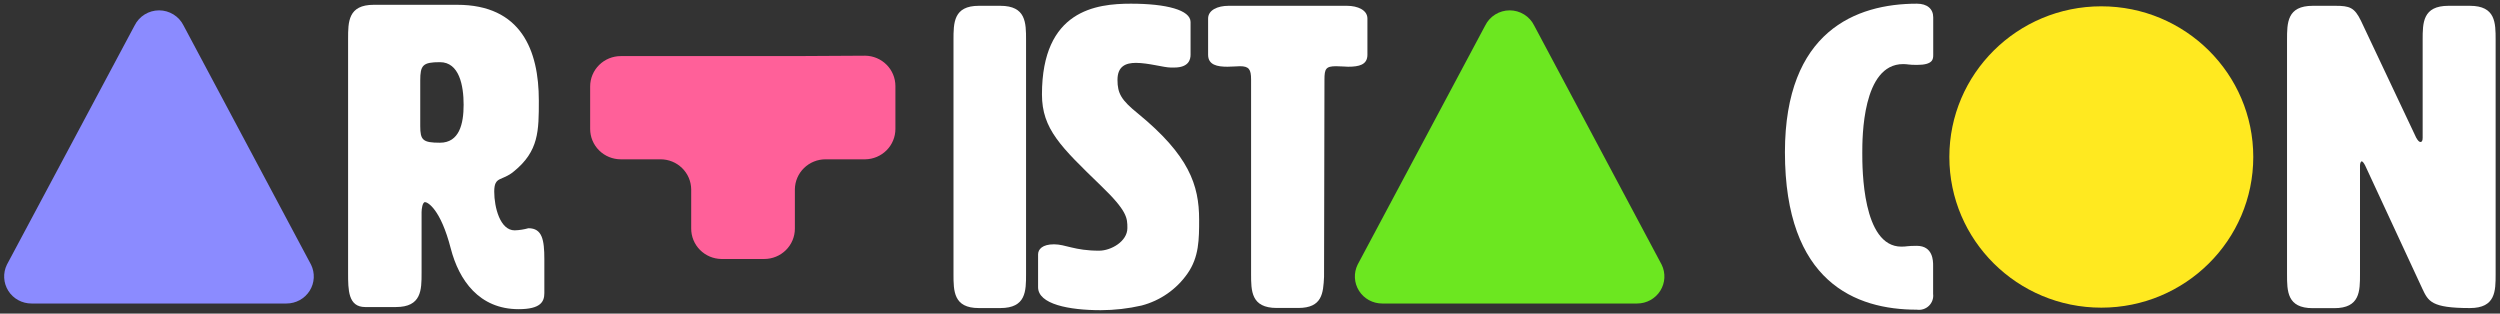 <svg width="287" height="36" viewBox="0 0 287 36" fill="none" xmlns="http://www.w3.org/2000/svg">
<rect x="0" y="0" width="287" height="36" fill="#333333" stroke="none"/>
<g clip-path="url(#clip0_482_3282)">
<path d="M91.182 6.44H71.265C70.333 6.44 69.439 6.807 68.779 7.461C68.12 8.114 67.75 9.001 67.75 9.925V14.804C67.75 15.728 68.12 16.614 68.779 17.268C69.439 17.922 70.333 18.289 71.265 18.289H75.834C76.756 18.289 77.641 18.648 78.299 19.289C78.956 19.93 79.334 20.801 79.349 21.716V26.246C79.349 27.16 79.711 28.038 80.358 28.69C81.004 29.342 81.883 29.716 82.805 29.731H87.737C88.67 29.731 89.564 29.364 90.223 28.71C90.882 28.057 91.252 27.17 91.252 26.246V21.716C91.268 20.801 91.645 19.93 92.302 19.289C92.96 18.648 93.845 18.289 94.767 18.289H99.336C100.258 18.273 101.137 17.9 101.784 17.248C102.431 16.596 102.793 15.718 102.793 14.804V9.878C102.793 8.964 102.431 8.086 101.784 7.435C101.137 6.783 100.258 6.409 99.336 6.394L91.182 6.44Z" fill="#FF6099"/>
<path d="M52.485 0.551C59.831 0.551 61.858 5.778 61.858 11.54C61.858 15.025 61.858 17.348 58.999 19.671C57.629 20.833 56.738 20.171 56.738 21.995C56.738 23.819 57.418 26.444 59.081 26.444C59.617 26.426 60.148 26.344 60.663 26.2C62.245 26.2 62.491 27.524 62.491 29.766C62.491 30.846 62.491 32.159 62.491 33.634C62.491 34.61 62.104 35.493 59.538 35.493C55.004 35.493 52.684 32.159 51.747 28.523C50.576 23.981 49.088 23.203 48.795 23.203C48.502 23.203 48.397 23.981 48.397 24.364V31.334C48.397 33.286 48.397 35.249 45.444 35.249H41.929C39.961 35.249 39.961 33.286 39.961 31.334V4.454C39.961 2.502 39.961 0.551 42.913 0.551H52.485ZM48.244 9.24C48.244 9.879 48.244 11.006 48.244 12.028C48.244 13.05 48.244 13.886 48.244 14.479C48.244 16.082 48.537 16.384 50.505 16.384C52.731 16.384 53.224 14.223 53.224 12.028C53.224 9.832 52.731 7.137 50.505 7.137C48.537 7.137 48.244 7.486 48.244 9.24Z" fill="white"/>
<path d="M117.791 31.462C117.791 33.414 117.791 35.365 114.839 35.365H112.367C109.461 35.365 109.461 33.414 109.461 31.462V4.582C109.461 2.619 109.461 0.667 112.367 0.667H114.839C117.791 0.667 117.791 2.619 117.791 4.582V31.462Z" fill="white"/>
<path d="M129.822 0.423C133.911 0.423 136.676 1.155 136.676 2.525V6.289C136.676 6.823 136.476 7.753 134.801 7.753H134.403C133.618 7.753 131.837 7.218 130.408 7.218C129.236 7.218 128.287 7.602 128.287 9.17C128.287 10.738 128.732 11.493 130.63 13.027C136.488 17.824 137.66 21.239 137.66 25.201C137.66 27.454 137.66 29.499 136.324 31.404C135.065 33.212 133.195 34.515 131.052 35.075C129.515 35.427 127.943 35.606 126.366 35.609C122.722 35.609 119.172 34.924 119.172 32.972V29.208C119.172 28.616 119.664 28.047 121 28.047C122.335 28.047 123.343 28.779 126.178 28.779C127.549 28.779 129.423 27.71 129.423 26.188C129.423 25.026 129.423 24.236 126.366 21.297C121.785 16.86 119.617 14.804 119.617 10.843C119.617 1.155 125.862 0.423 129.822 0.423Z" fill="white"/>
<path d="M152.001 31.787C151.907 33.646 151.802 35.354 149.048 35.354H146.576C143.624 35.354 143.624 33.402 143.624 31.451V9.124C143.624 7.962 143.378 7.602 142.347 7.602C141.995 7.602 141.503 7.66 140.917 7.66C139.746 7.66 138.691 7.463 138.691 6.289V2.131C138.691 1.155 139.781 0.667 141.035 0.667H154.637C155.867 0.667 156.98 1.155 156.98 2.131V6.289C156.98 7.451 155.996 7.66 154.766 7.66C154.414 7.66 153.969 7.602 153.383 7.602C152.212 7.602 152.048 7.904 152.048 9.124L152.001 31.787Z" fill="white"/>
<path d="M220.059 0.423C221.231 0.423 221.934 1.004 221.934 1.991V6.289C221.934 6.777 221.934 7.451 220.059 7.451C219.075 7.451 219.028 7.358 218.477 7.358C213.791 7.358 213.791 15.803 213.791 17.569C213.791 19.334 213.791 28.314 218.278 28.314C218.911 28.314 218.911 28.221 220.047 28.221C221.922 28.221 221.922 29.975 221.922 30.474V33.739C221.954 33.988 221.927 34.242 221.843 34.479C221.759 34.717 221.621 34.932 221.44 35.108C221.258 35.283 221.038 35.415 220.796 35.492C220.554 35.569 220.298 35.589 220.047 35.551C213.018 35.551 204.91 32.38 204.91 17.464C204.922 3.594 213.065 0.423 220.059 0.423Z" fill="white"/>
<path d="M277.875 16.303C278.028 16.303 278.121 16.163 278.121 15.815V4.582C278.121 2.619 278.121 0.667 281.086 0.667H283.546C286.498 0.667 286.498 2.619 286.498 4.582V31.462C286.498 33.414 286.498 35.365 283.546 35.365C279.106 35.365 278.766 34.587 278.075 33.123L271.525 19.009C271.373 18.707 271.221 18.521 271.127 18.521C271.033 18.521 270.928 18.707 270.928 19.009V31.474C270.928 33.425 270.928 35.377 267.975 35.377H265.503C262.551 35.377 262.551 33.425 262.551 31.474V4.582C262.551 2.619 262.551 0.667 265.503 0.667H268.116C269.744 0.667 270.295 0.864 271.033 2.375L277.383 15.815C277.582 16.163 277.735 16.303 277.875 16.303Z" fill="white"/>
<path d="M32.895 34.842H3.605C3.074 34.842 2.552 34.708 2.088 34.453C1.624 34.198 1.233 33.831 0.952 33.385C0.671 32.938 0.509 32.429 0.481 31.903C0.453 31.378 0.56 30.854 0.793 30.381L15.45 2.932C15.707 2.409 16.106 1.969 16.604 1.661C17.101 1.353 17.675 1.189 18.262 1.189C18.848 1.189 19.422 1.353 19.919 1.661C20.417 1.969 20.816 2.409 21.073 2.932L35.707 30.381C35.939 30.854 36.047 31.378 36.019 31.903C35.991 32.429 35.829 32.938 35.547 33.385C35.266 33.831 34.875 34.198 34.411 34.453C33.947 34.708 33.425 34.842 32.895 34.842Z" fill="#8B8BFF"/>
<path d="M187.957 34.842H158.667C158.137 34.842 157.615 34.708 157.151 34.453C156.687 34.198 156.296 33.831 156.015 33.385C155.733 32.938 155.571 32.429 155.543 31.903C155.516 31.378 155.623 30.854 155.855 30.381L170.5 2.932C170.757 2.409 171.157 1.969 171.654 1.661C172.152 1.353 172.726 1.189 173.312 1.189C173.899 1.189 174.473 1.353 174.97 1.661C175.467 1.969 175.867 2.409 176.124 2.932L190.757 30.381C190.99 30.854 191.097 31.376 191.07 31.901C191.042 32.425 190.881 32.934 190.601 33.38C190.322 33.825 189.932 34.193 189.47 34.449C189.007 34.705 188.487 34.84 187.957 34.842Z" fill="#6CE720"/>
<path d="M241.23 35.319C250.865 35.319 258.676 27.575 258.676 18.022C258.676 8.469 250.865 0.725 241.23 0.725C231.596 0.725 223.785 8.469 223.785 18.022C223.785 27.575 231.596 35.319 241.23 35.319Z" fill="#FFE920"/>
</g>
<defs>
<clipPath id="clip0_482_3282">
<rect width="286" height="35.186" fill="white" transform="translate(0.5 0.423)"/>
</clipPath>
</defs>
</svg>
